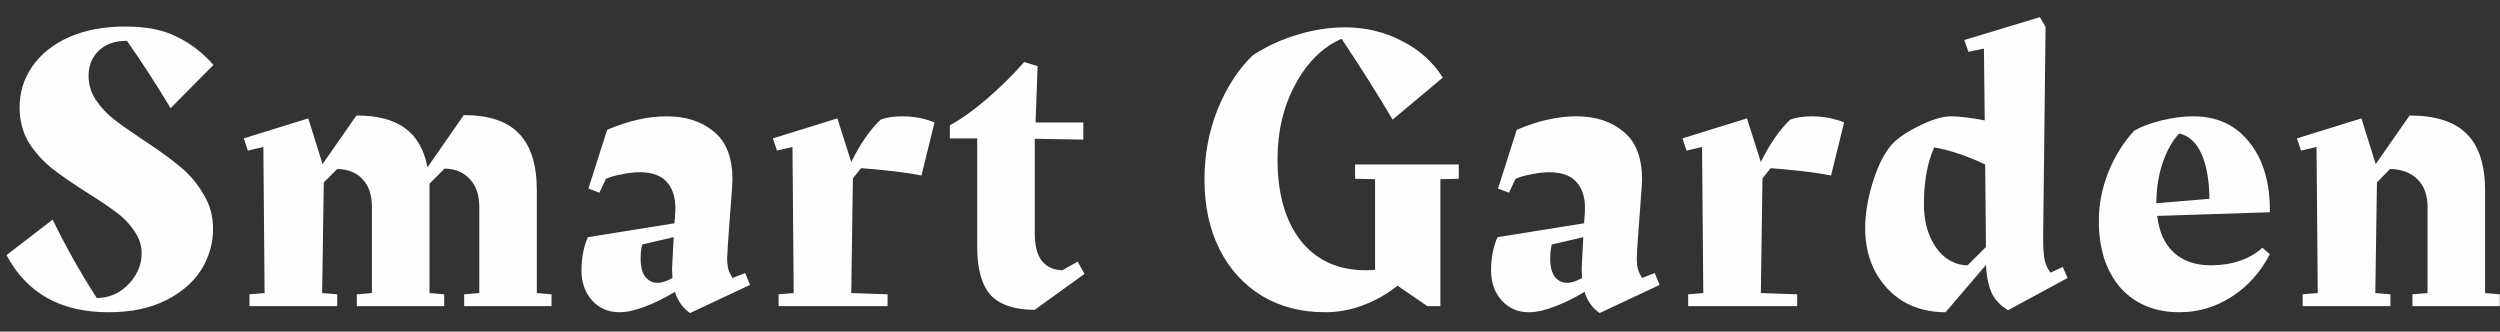 <svg width="98" height="13" viewBox="0 0 98 13" fill="none" xmlns="http://www.w3.org/2000/svg">
<rect x="0" y="0" width="98" height="13" fill="#333333" stroke="none"/>
<path d="M3.472 2.976C3.472 3.317 3.568 3.632 3.76 3.92C3.952 4.208 4.192 4.464 4.48 4.688C4.768 4.912 5.163 5.189 5.664 5.52C6.251 5.904 6.72 6.245 7.072 6.544C7.424 6.832 7.723 7.184 7.968 7.6C8.224 8.005 8.352 8.464 8.352 8.976C8.352 9.541 8.197 10.075 7.888 10.576C7.579 11.067 7.115 11.467 6.496 11.776C5.877 12.085 5.131 12.24 4.256 12.24C2.379 12.24 1.045 11.493 0.256 10L2.064 8.608C2.576 9.664 3.152 10.688 3.792 11.68H3.808C4.117 11.68 4.405 11.6 4.672 11.44C4.939 11.269 5.152 11.051 5.312 10.784C5.472 10.517 5.552 10.235 5.552 9.936C5.552 9.616 5.456 9.323 5.264 9.056C5.083 8.779 4.853 8.539 4.576 8.336C4.299 8.123 3.92 7.867 3.44 7.568C2.864 7.205 2.4 6.885 2.048 6.608C1.696 6.331 1.392 5.995 1.136 5.6C0.891 5.195 0.768 4.731 0.768 4.208C0.768 3.621 0.933 3.088 1.264 2.608C1.605 2.117 2.085 1.733 2.704 1.456C3.333 1.179 4.069 1.04 4.912 1.04C5.733 1.04 6.405 1.173 6.928 1.44C7.461 1.696 7.941 2.064 8.368 2.544L6.688 4.24C6.123 3.301 5.552 2.421 4.976 1.6C4.496 1.6 4.123 1.733 3.856 2C3.6 2.256 3.472 2.581 3.472 2.976Z" fill="#FEFEFE"/>
<path d="M21.62 11.536V12H18.196V11.536L18.788 11.488V8.112C18.788 7.643 18.665 7.28 18.42 7.024C18.185 6.757 17.855 6.619 17.428 6.608L16.836 7.2V11.488L17.412 11.536V12H13.988V11.536L14.58 11.488V8.112C14.58 7.643 14.457 7.28 14.212 7.024C13.977 6.768 13.647 6.635 13.22 6.624L12.692 7.152L12.628 11.488L13.22 11.536V12H9.78V11.536L10.372 11.488L10.324 5.76L9.716 5.904L9.556 5.424L12.084 4.64L12.644 6.432L13.972 4.528C14.793 4.528 15.428 4.693 15.876 5.024C16.335 5.355 16.628 5.867 16.756 6.56L18.18 4.512C19.161 4.512 19.881 4.752 20.34 5.232C20.809 5.712 21.044 6.459 21.044 7.472V11.488L21.62 11.536Z" fill="#FEFEFE"/>
<path d="M29.401 11.168L27.049 12.272C26.761 12.069 26.564 11.792 26.457 11.44C26.073 11.675 25.684 11.867 25.289 12.016C24.905 12.165 24.569 12.24 24.281 12.24C23.844 12.24 23.486 12.085 23.209 11.776C22.932 11.467 22.793 11.072 22.793 10.592C22.793 10.379 22.814 10.149 22.857 9.904C22.91 9.648 22.974 9.445 23.049 9.296L26.441 8.752L26.473 8.288C26.494 7.808 26.393 7.435 26.169 7.168C25.945 6.891 25.582 6.752 25.081 6.752C24.857 6.752 24.622 6.779 24.377 6.832C24.132 6.875 23.924 6.933 23.753 7.008L23.497 7.552L23.065 7.392L23.801 5.088C24.622 4.736 25.401 4.56 26.137 4.56C26.895 4.56 27.513 4.763 27.993 5.168C28.473 5.563 28.713 6.187 28.713 7.04L28.697 7.36L28.537 9.52L28.505 10.096C28.505 10.288 28.521 10.443 28.553 10.56C28.585 10.667 28.639 10.779 28.713 10.896L29.209 10.704L29.401 11.168ZM25.769 11.088C25.94 11.088 26.137 11.024 26.361 10.896L26.345 10.56L26.361 10.208L26.409 9.296L25.177 9.584C25.134 9.723 25.113 9.909 25.113 10.144C25.113 10.464 25.177 10.704 25.305 10.864C25.433 11.013 25.588 11.088 25.769 11.088Z" fill="#FEFEFE"/>
<path d="M33.433 6.992L33.369 11.488L34.793 11.536V12H30.521V11.536L31.113 11.488L31.065 5.76L30.457 5.904L30.297 5.424L32.825 4.64L33.369 6.352C33.721 5.637 34.105 5.083 34.521 4.688C34.755 4.603 35.038 4.56 35.369 4.56C35.817 4.56 36.238 4.64 36.633 4.8L36.121 6.88C35.811 6.816 35.417 6.757 34.937 6.704C34.457 6.651 34.062 6.613 33.753 6.592L33.433 6.992Z" fill="#FEFEFE"/>
<path d="M42.514 10.736L40.562 12.144C39.773 12.144 39.197 11.952 38.834 11.568C38.482 11.173 38.306 10.544 38.306 9.68V5.424H37.234V4.912C37.682 4.667 38.168 4.32 38.69 3.872C39.224 3.413 39.709 2.933 40.146 2.432L40.674 2.592L40.594 4.8H42.466V5.472L40.562 5.44V9.12C40.562 9.632 40.658 10.005 40.85 10.24C41.053 10.475 41.32 10.592 41.65 10.592L42.242 10.256L42.514 10.736Z" fill="#FEFEFE"/>
<path d="M57.183 6.448V7.008L56.463 7.024V12H55.951L54.783 11.2C54.367 11.531 53.914 11.787 53.423 11.968C52.943 12.149 52.453 12.24 51.951 12.24C51.013 12.24 50.186 12.027 49.471 11.6C48.757 11.163 48.202 10.555 47.807 9.776C47.413 8.987 47.215 8.075 47.215 7.04C47.215 6.059 47.391 5.131 47.743 4.256C48.106 3.381 48.565 2.683 49.119 2.16C49.663 1.808 50.245 1.541 50.863 1.36C51.493 1.168 52.111 1.072 52.719 1.072C53.53 1.072 54.271 1.248 54.943 1.6C55.626 1.941 56.165 2.421 56.559 3.04L54.591 4.688C54.005 3.696 53.338 2.64 52.591 1.52C51.855 1.84 51.253 2.432 50.783 3.296C50.314 4.16 50.079 5.141 50.079 6.24C50.079 7.595 50.383 8.661 50.991 9.44C51.61 10.208 52.453 10.592 53.519 10.592C53.69 10.592 53.818 10.587 53.903 10.576V7.024L53.119 7.008V6.448H57.183Z" fill="#FEFEFE"/>
<path d="M65.057 11.168L62.705 12.272C62.417 12.069 62.22 11.792 62.113 11.44C61.729 11.675 61.34 11.867 60.945 12.016C60.561 12.165 60.225 12.24 59.937 12.24C59.5 12.24 59.143 12.085 58.865 11.776C58.588 11.467 58.449 11.072 58.449 10.592C58.449 10.379 58.471 10.149 58.513 9.904C58.567 9.648 58.631 9.445 58.705 9.296L62.097 8.752L62.129 8.288C62.151 7.808 62.049 7.435 61.825 7.168C61.601 6.891 61.239 6.752 60.737 6.752C60.513 6.752 60.279 6.779 60.033 6.832C59.788 6.875 59.58 6.933 59.409 7.008L59.153 7.552L58.721 7.392L59.457 5.088C60.279 4.736 61.057 4.56 61.793 4.56C62.551 4.56 63.169 4.763 63.649 5.168C64.129 5.563 64.369 6.187 64.369 7.04L64.353 7.36L64.193 9.52L64.161 10.096C64.161 10.288 64.177 10.443 64.209 10.56C64.241 10.667 64.295 10.779 64.369 10.896L64.865 10.704L65.057 11.168ZM61.425 11.088C61.596 11.088 61.793 11.024 62.017 10.896L62.001 10.56L62.017 10.208L62.065 9.296L60.833 9.584C60.791 9.723 60.769 9.909 60.769 10.144C60.769 10.464 60.833 10.704 60.961 10.864C61.089 11.013 61.244 11.088 61.425 11.088Z" fill="#FEFEFE"/>
<path d="M69.089 6.992L69.025 11.488L70.449 11.536V12H66.177V11.536L66.769 11.488L66.721 5.76L66.113 5.904L65.953 5.424L68.481 4.64L69.025 6.352C69.377 5.637 69.761 5.083 70.177 4.688C70.412 4.603 70.694 4.56 71.025 4.56C71.473 4.56 71.894 4.64 72.289 4.8L71.777 6.88C71.468 6.816 71.073 6.757 70.593 6.704C70.113 6.651 69.718 6.613 69.409 6.592L69.089 6.992Z" fill="#FEFEFE"/>
<path d="M81.05 10.896L78.715 12.16C78.427 11.989 78.213 11.765 78.075 11.488C77.947 11.2 77.872 10.832 77.85 10.384L76.266 12.24C75.648 12.24 75.099 12.101 74.618 11.824C74.149 11.536 73.781 11.147 73.514 10.656C73.248 10.155 73.115 9.589 73.115 8.96C73.115 8.416 73.205 7.84 73.386 7.232C73.568 6.624 73.787 6.149 74.043 5.808C74.245 5.52 74.613 5.243 75.147 4.976C75.68 4.699 76.128 4.56 76.49 4.56C76.811 4.56 77.248 4.613 77.802 4.72L77.77 1.904L77.162 2.032L77.002 1.568L79.963 0.672L80.186 1.056L80.091 9.344C80.091 9.728 80.112 10.016 80.154 10.208C80.197 10.389 80.272 10.549 80.379 10.688L80.859 10.464L81.05 10.896ZM75.418 8C75.418 8.491 75.499 8.917 75.659 9.28C75.819 9.643 76.026 9.92 76.282 10.112C76.549 10.304 76.832 10.4 77.13 10.4L77.85 9.68L77.819 6.448C77.125 6.117 76.459 5.893 75.819 5.776C75.552 6.384 75.418 7.125 75.418 8Z" fill="#FEFEFE"/>
<path d="M85.97 4.56C86.909 4.56 87.645 4.901 88.178 5.584C88.722 6.256 88.989 7.168 88.978 8.32L84.562 8.464C84.637 9.093 84.855 9.573 85.218 9.904C85.581 10.235 86.061 10.4 86.658 10.4C87.49 10.4 88.167 10.171 88.69 9.712L88.978 9.968C88.605 10.683 88.098 11.243 87.458 11.648C86.829 12.043 86.157 12.24 85.442 12.24C84.471 12.24 83.698 11.92 83.122 11.28C82.557 10.629 82.274 9.755 82.274 8.656C82.274 8.005 82.402 7.36 82.658 6.72C82.925 6.08 83.261 5.547 83.666 5.12C83.943 4.96 84.301 4.827 84.738 4.72C85.175 4.613 85.586 4.56 85.97 4.56ZM86.61 7.792C86.599 7.045 86.493 6.453 86.29 6.016C86.087 5.579 85.799 5.317 85.426 5.232C85.159 5.509 84.941 5.899 84.77 6.4C84.61 6.891 84.53 7.397 84.53 7.92V7.968L86.61 7.792Z" fill="#FEFEFE"/>
<path d="M97.992 11.536V12H94.568V11.536L95.16 11.488V8.112C95.16 7.643 95.027 7.28 94.76 7.024C94.504 6.768 94.147 6.635 93.688 6.624L93.176 7.152L93.112 11.488L93.704 11.536V12H90.264V11.536L90.856 11.488L90.808 5.76L90.2 5.904L90.04 5.424L92.568 4.64L93.128 6.432L94.456 4.528C95.47 4.528 96.216 4.768 96.696 5.248C97.176 5.728 97.416 6.469 97.416 7.472V11.488L97.992 11.536Z" fill="#FEFEFE"/>
</svg>
